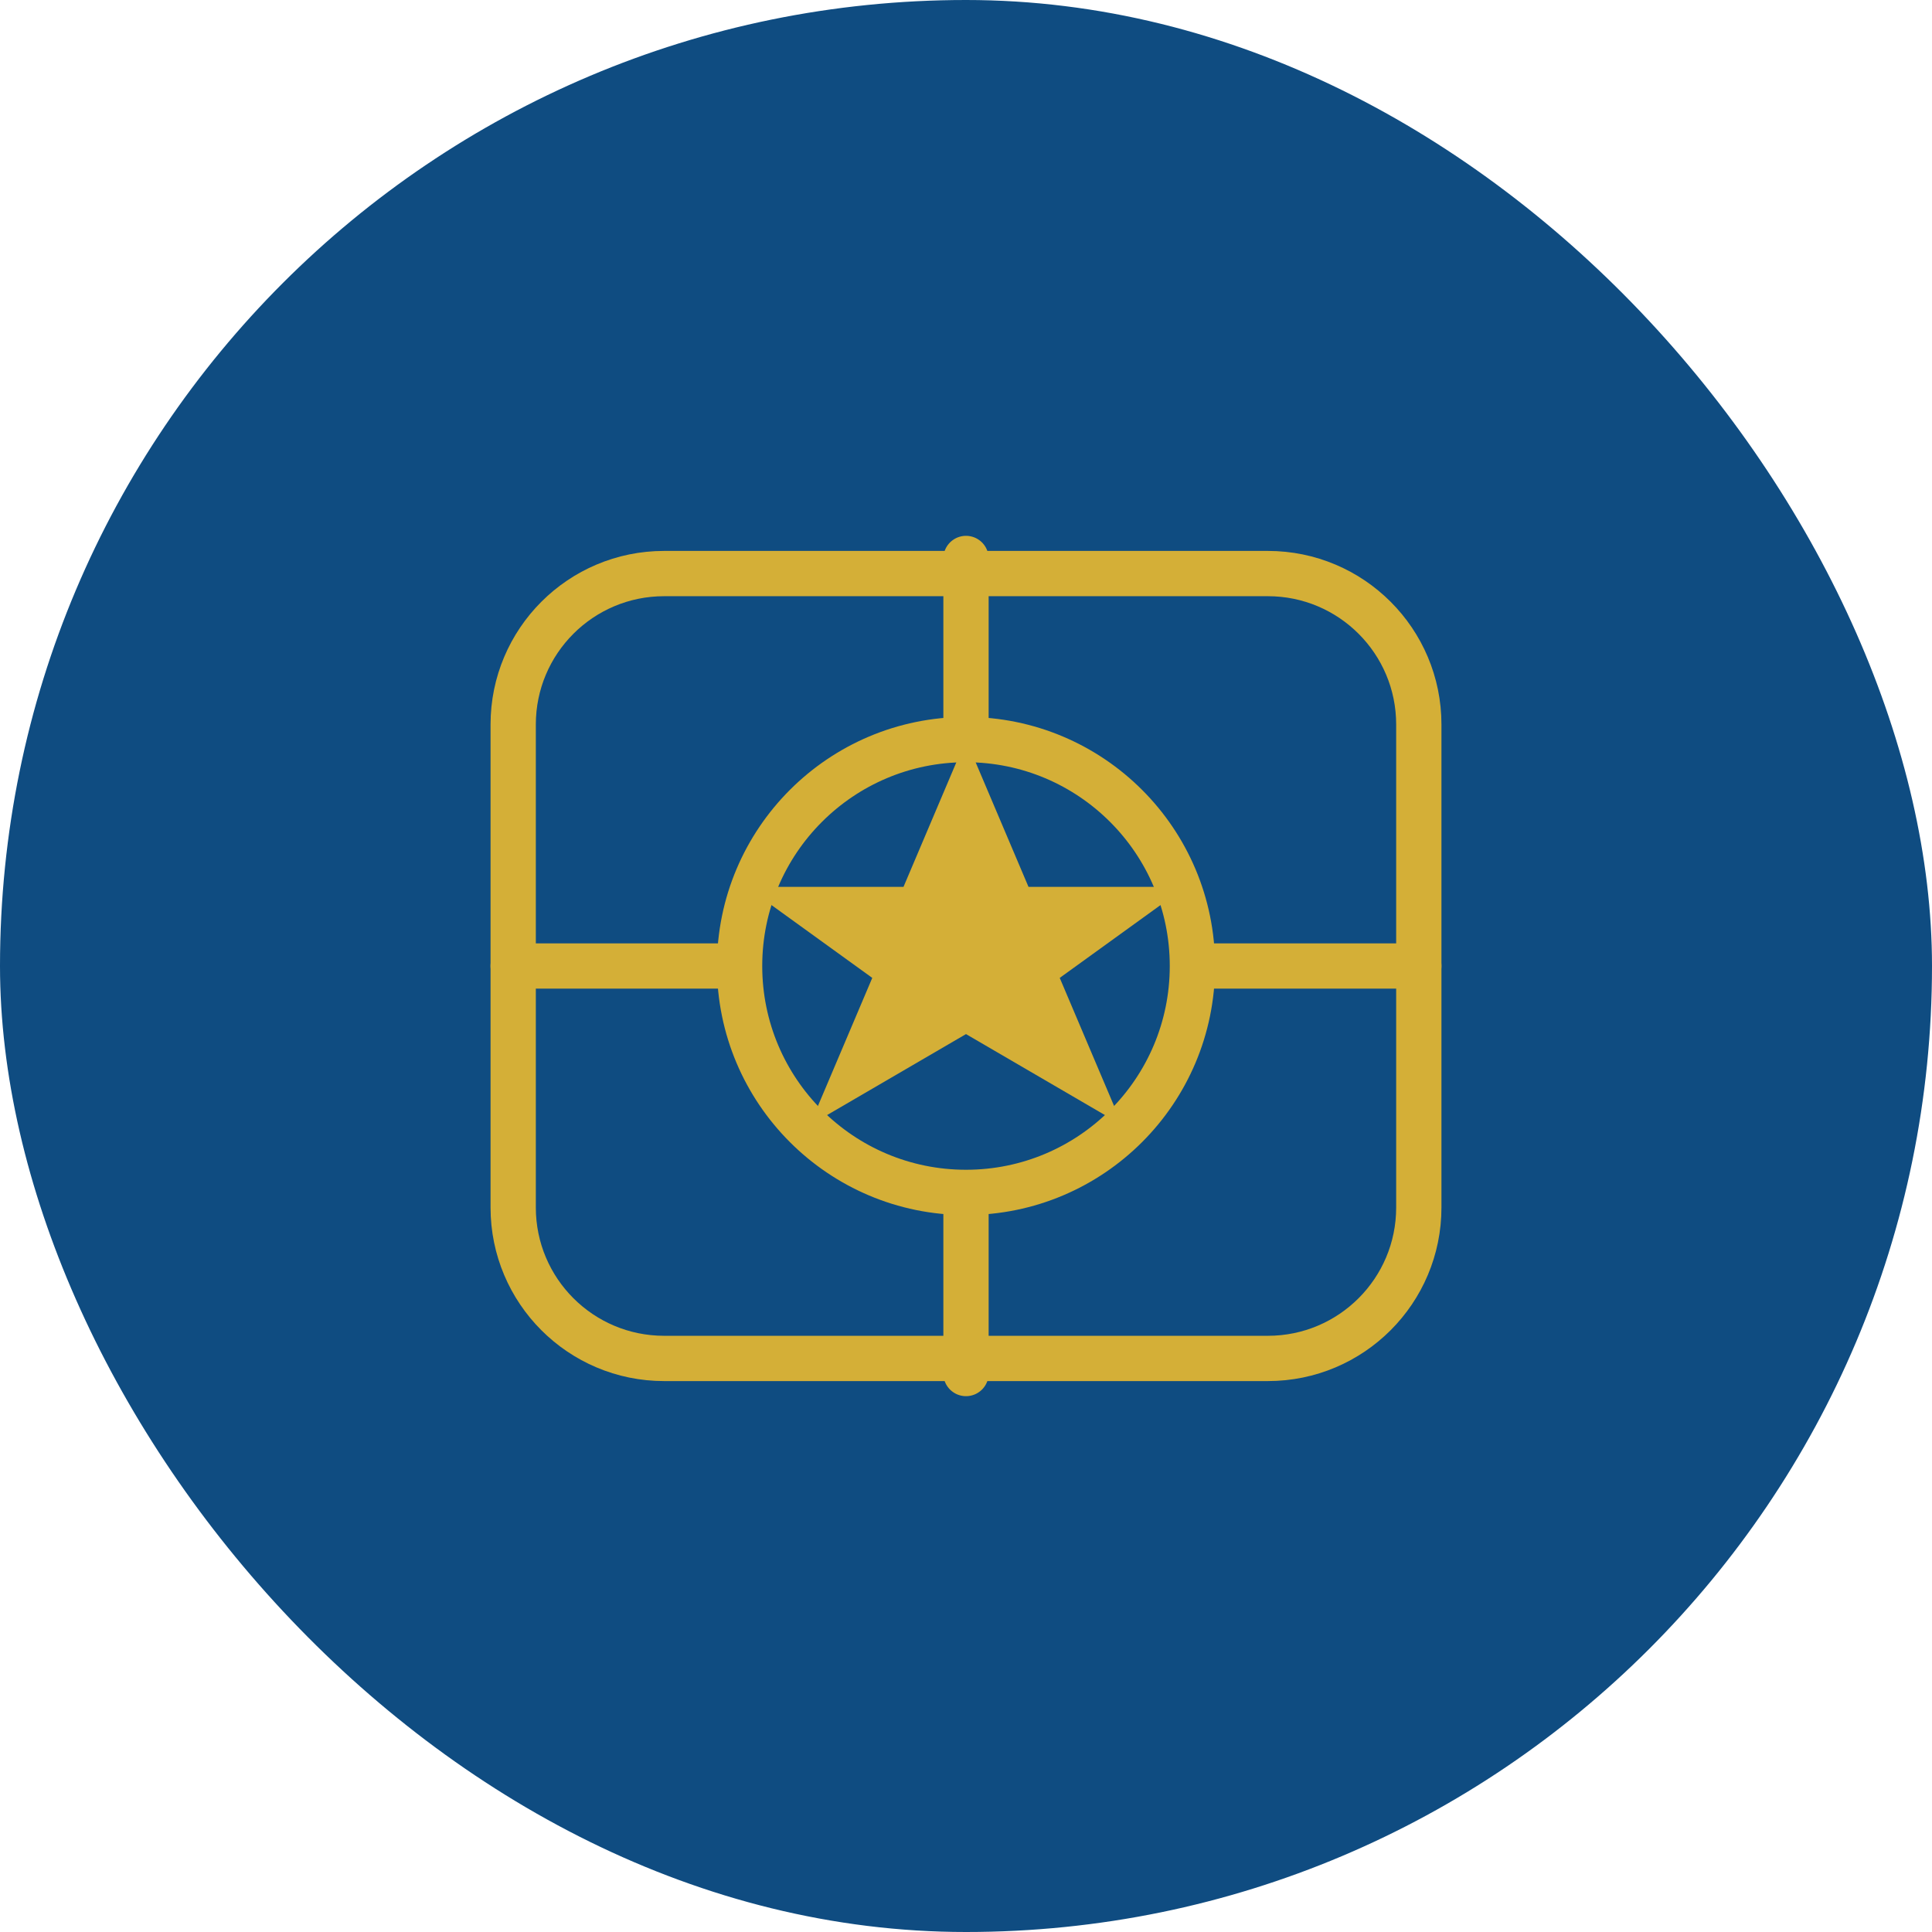 <svg width="128" height="128" viewBox="0 0 128 128" fill="none" xmlns="http://www.w3.org/2000/svg">
  <rect width="128" height="128" rx="64" fill="#0F4C81" />
  <path d="M44 38H84C89.523 38 94 42.477 94 48V80C94 85.523 89.523 90 84 90H44C38.477 90 34 85.523 34 80V48C34 42.477 38.477 38 44 38Z" fill="#0F4C81" stroke="#D4AF37" stroke-width="3" />
  <path d="M64 37V91" stroke="#D4AF37" stroke-width="3" stroke-linecap="round" />
  <path d="M34 64H94" stroke="#D4AF37" stroke-width="3" stroke-linecap="round" />
  <circle cx="64" cy="64" r="15" fill="#0F4C81" stroke="#D4AF37" stroke-width="3" />
  <path d="M64 49L68.14 58.756H78.559L70.21 64.788L74.35 74.544L64 68.511L53.65 74.544L57.79 64.788L49.441 58.756H59.86L64 49Z" fill="#D4AF37" />
</svg>
